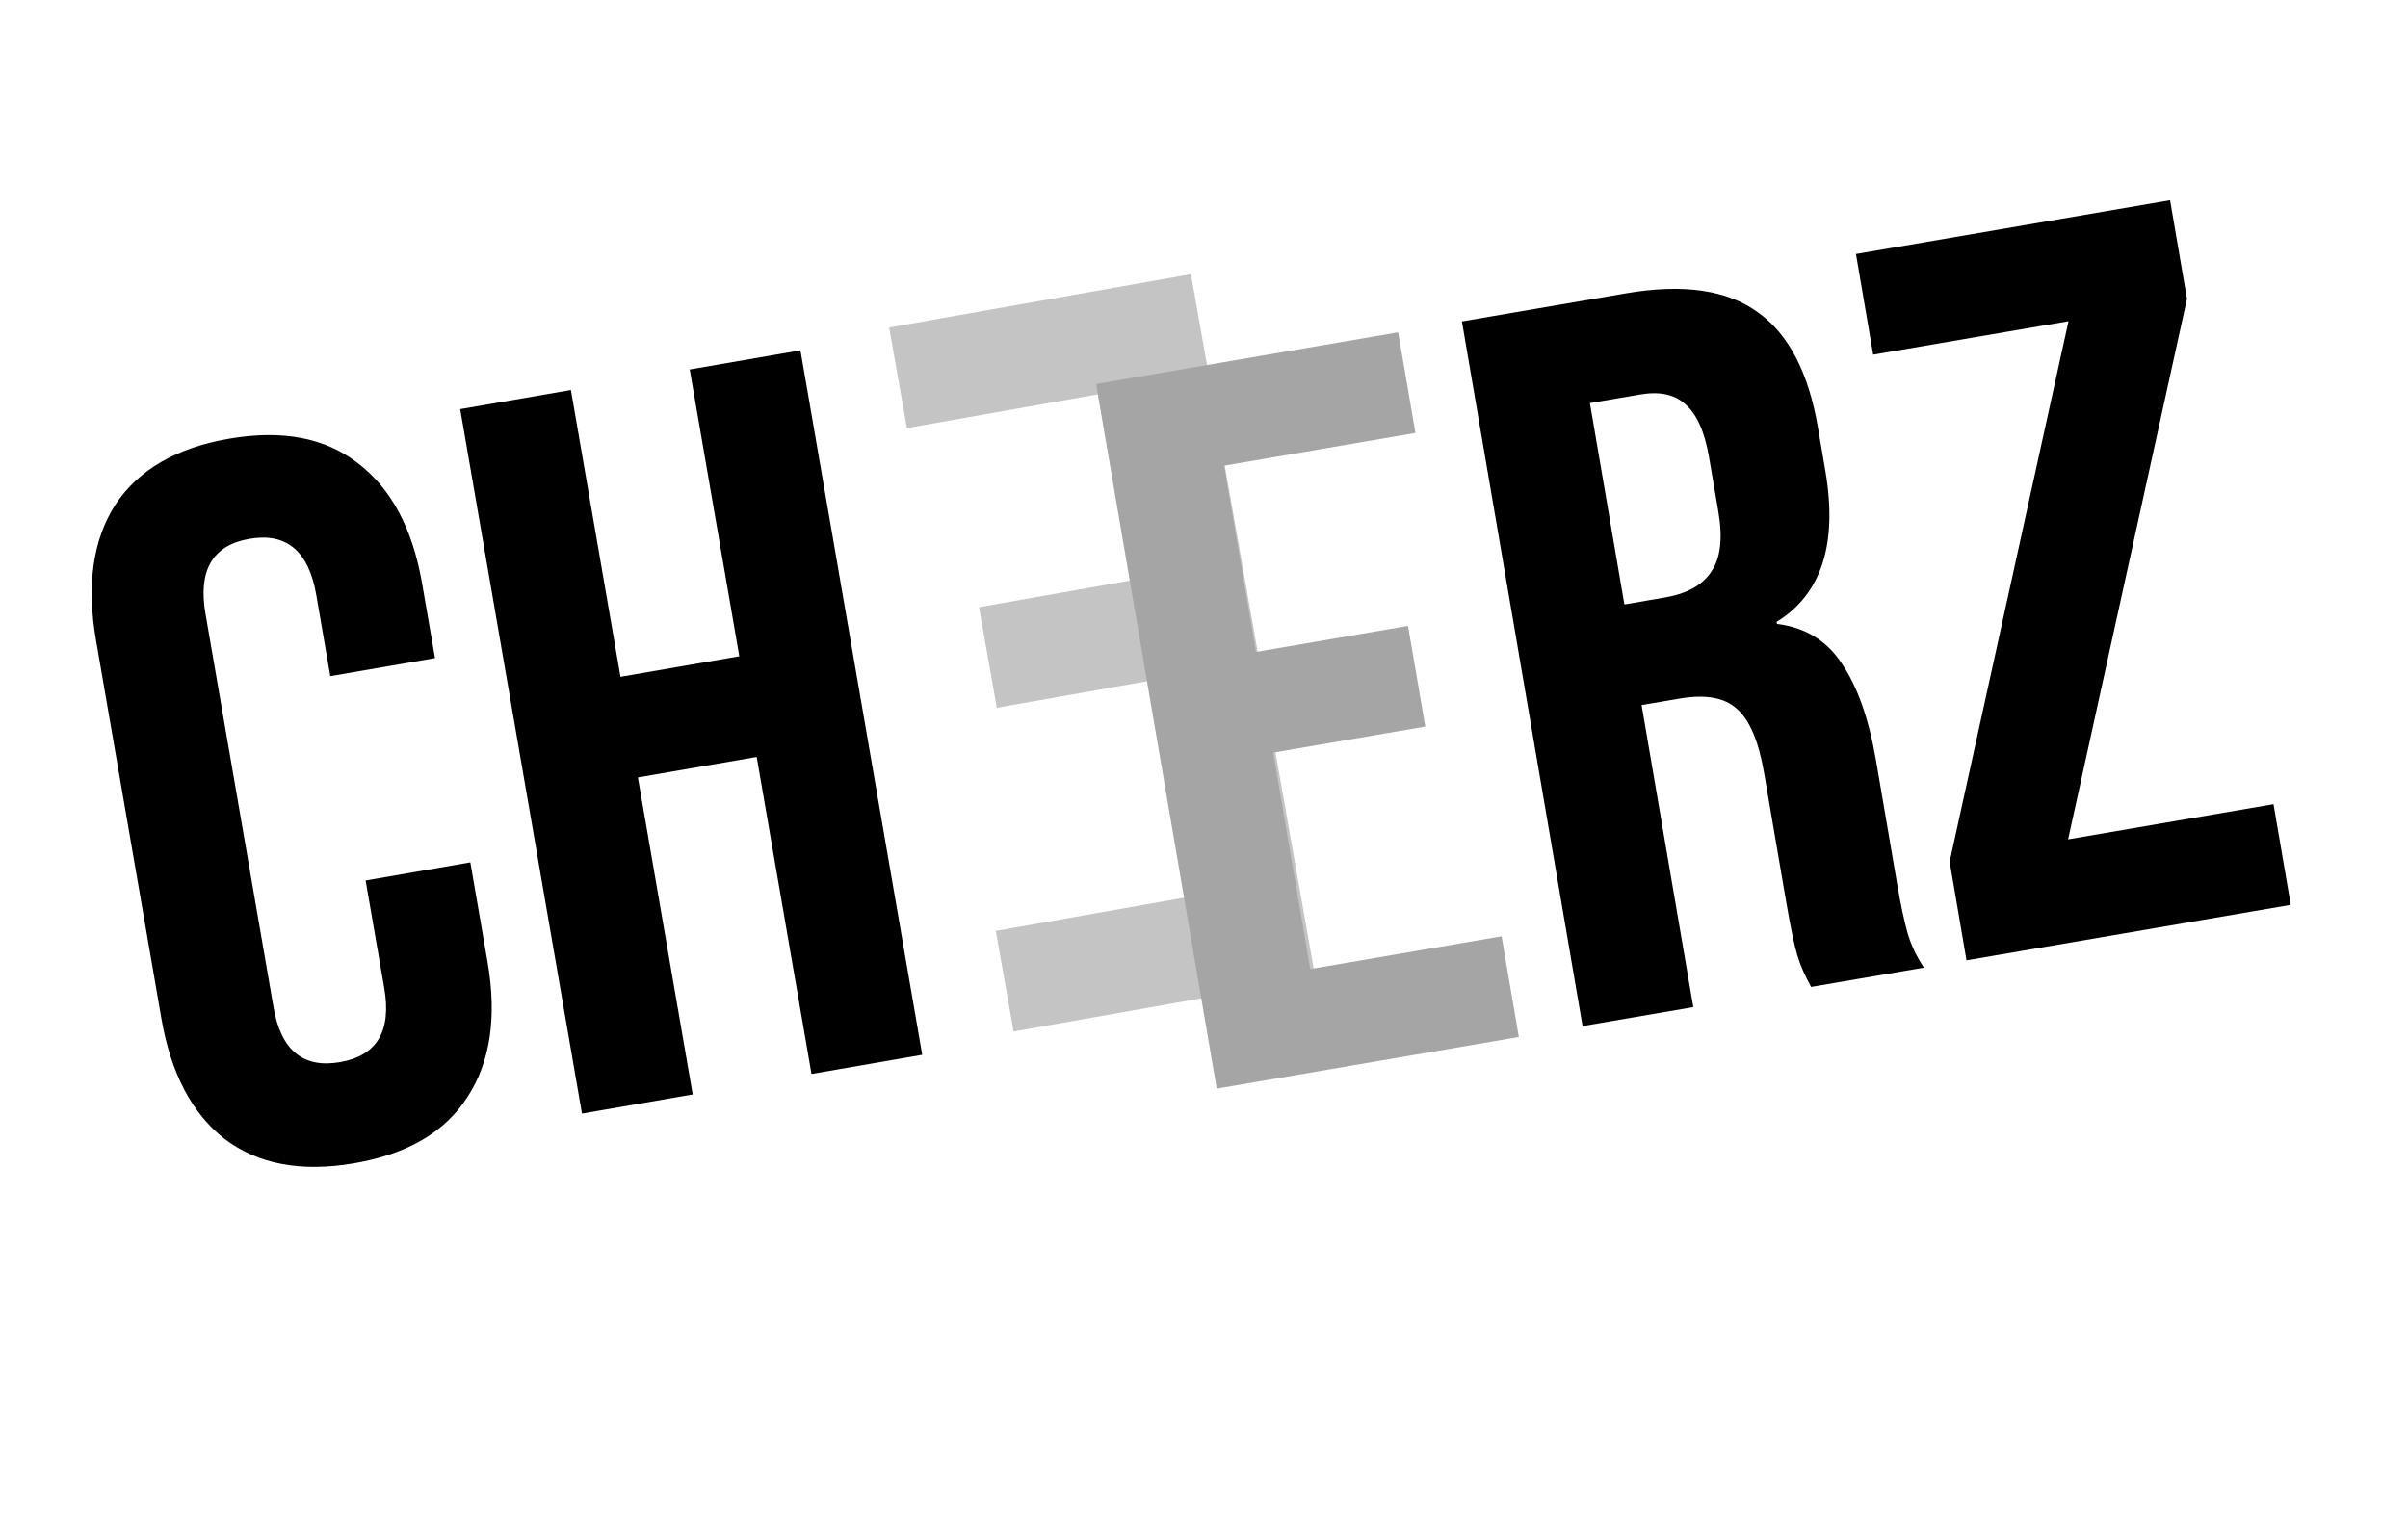 <svg width="66" height="42" viewBox="0 0 66 42" fill="none" xmlns="http://www.w3.org/2000/svg">
<path d="M9.713 31.893C8.26 32.144 7.076 31.923 6.16 31.229C5.263 30.531 4.684 29.428 4.423 27.92L2.63 17.546C2.37 16.038 2.545 14.804 3.156 13.846C3.785 12.885 4.827 12.279 6.28 12.028C7.733 11.777 8.908 12 9.805 12.697C10.721 13.391 11.309 14.492 11.57 16.001L11.923 18.043L9.053 18.538L8.667 16.304C8.46 15.108 7.851 14.598 6.839 14.773C5.828 14.947 5.425 15.633 5.632 16.828L7.497 27.616C7.7 28.794 8.308 29.295 9.319 29.12C10.331 28.945 10.735 28.269 10.532 27.092L10.021 24.14L12.891 23.643L13.363 26.375C13.624 27.883 13.439 29.118 12.81 30.079C12.199 31.037 11.166 31.642 9.713 31.893ZM12.613 11.217L15.648 10.693L17.007 18.556L20.263 17.993L18.904 10.13L21.939 9.605L25.277 28.919L22.242 29.444L20.74 20.753L17.484 21.315L18.986 30.006L15.951 30.531L12.613 11.217Z" fill="black"/>
<path d="M32.642 7.517L24.37 8.979L24.857 11.737L30.096 10.811L30.997 15.912L26.834 16.648L27.321 19.405L31.485 18.669L32.532 24.597L27.294 25.523L27.781 28.28L36.053 26.818L32.642 7.517Z" fill="#C4C4C4"/>
<path d="M30.043 10.528L38.322 9.111L38.795 11.87L33.551 12.768L34.425 17.874L38.592 17.16L39.065 19.92L34.897 20.634L35.913 26.567L41.157 25.67L41.629 28.43L33.349 29.847L30.043 10.528Z" fill="#A5A5A5"/>
<path d="M40.069 8.812L44.567 8.042C46.131 7.774 47.335 7.947 48.178 8.56C49.019 9.155 49.568 10.206 49.826 11.715L50.029 12.902C50.373 14.907 49.928 16.29 48.694 17.05L48.704 17.106C49.478 17.201 50.07 17.563 50.481 18.193C50.91 18.821 51.222 19.705 51.418 20.845L51.999 24.24C52.093 24.792 52.189 25.24 52.285 25.583C52.379 25.908 52.528 26.223 52.731 26.529L49.64 27.058C49.477 26.764 49.352 26.483 49.269 26.213C49.184 25.943 49.081 25.45 48.958 24.732L48.353 21.2C48.202 20.316 47.95 19.725 47.595 19.426C47.26 19.124 46.742 19.032 46.043 19.152L44.994 19.331L46.411 27.611L43.376 28.131L40.069 8.812ZM45.626 16.383C46.233 16.279 46.657 16.045 46.898 15.682C47.157 15.316 47.224 14.764 47.098 14.028L46.843 12.538C46.723 11.839 46.507 11.355 46.196 11.086C45.904 10.815 45.49 10.724 44.957 10.816L43.577 11.052L44.522 16.572L45.626 16.383ZM53.437 23.625L56.695 8.806L51.341 9.723L50.869 6.963L59.479 5.489L59.942 8.194L56.684 23.012L62.314 22.048L62.786 24.808L53.899 26.329L53.437 23.625Z" fill="black"/>
</svg>
